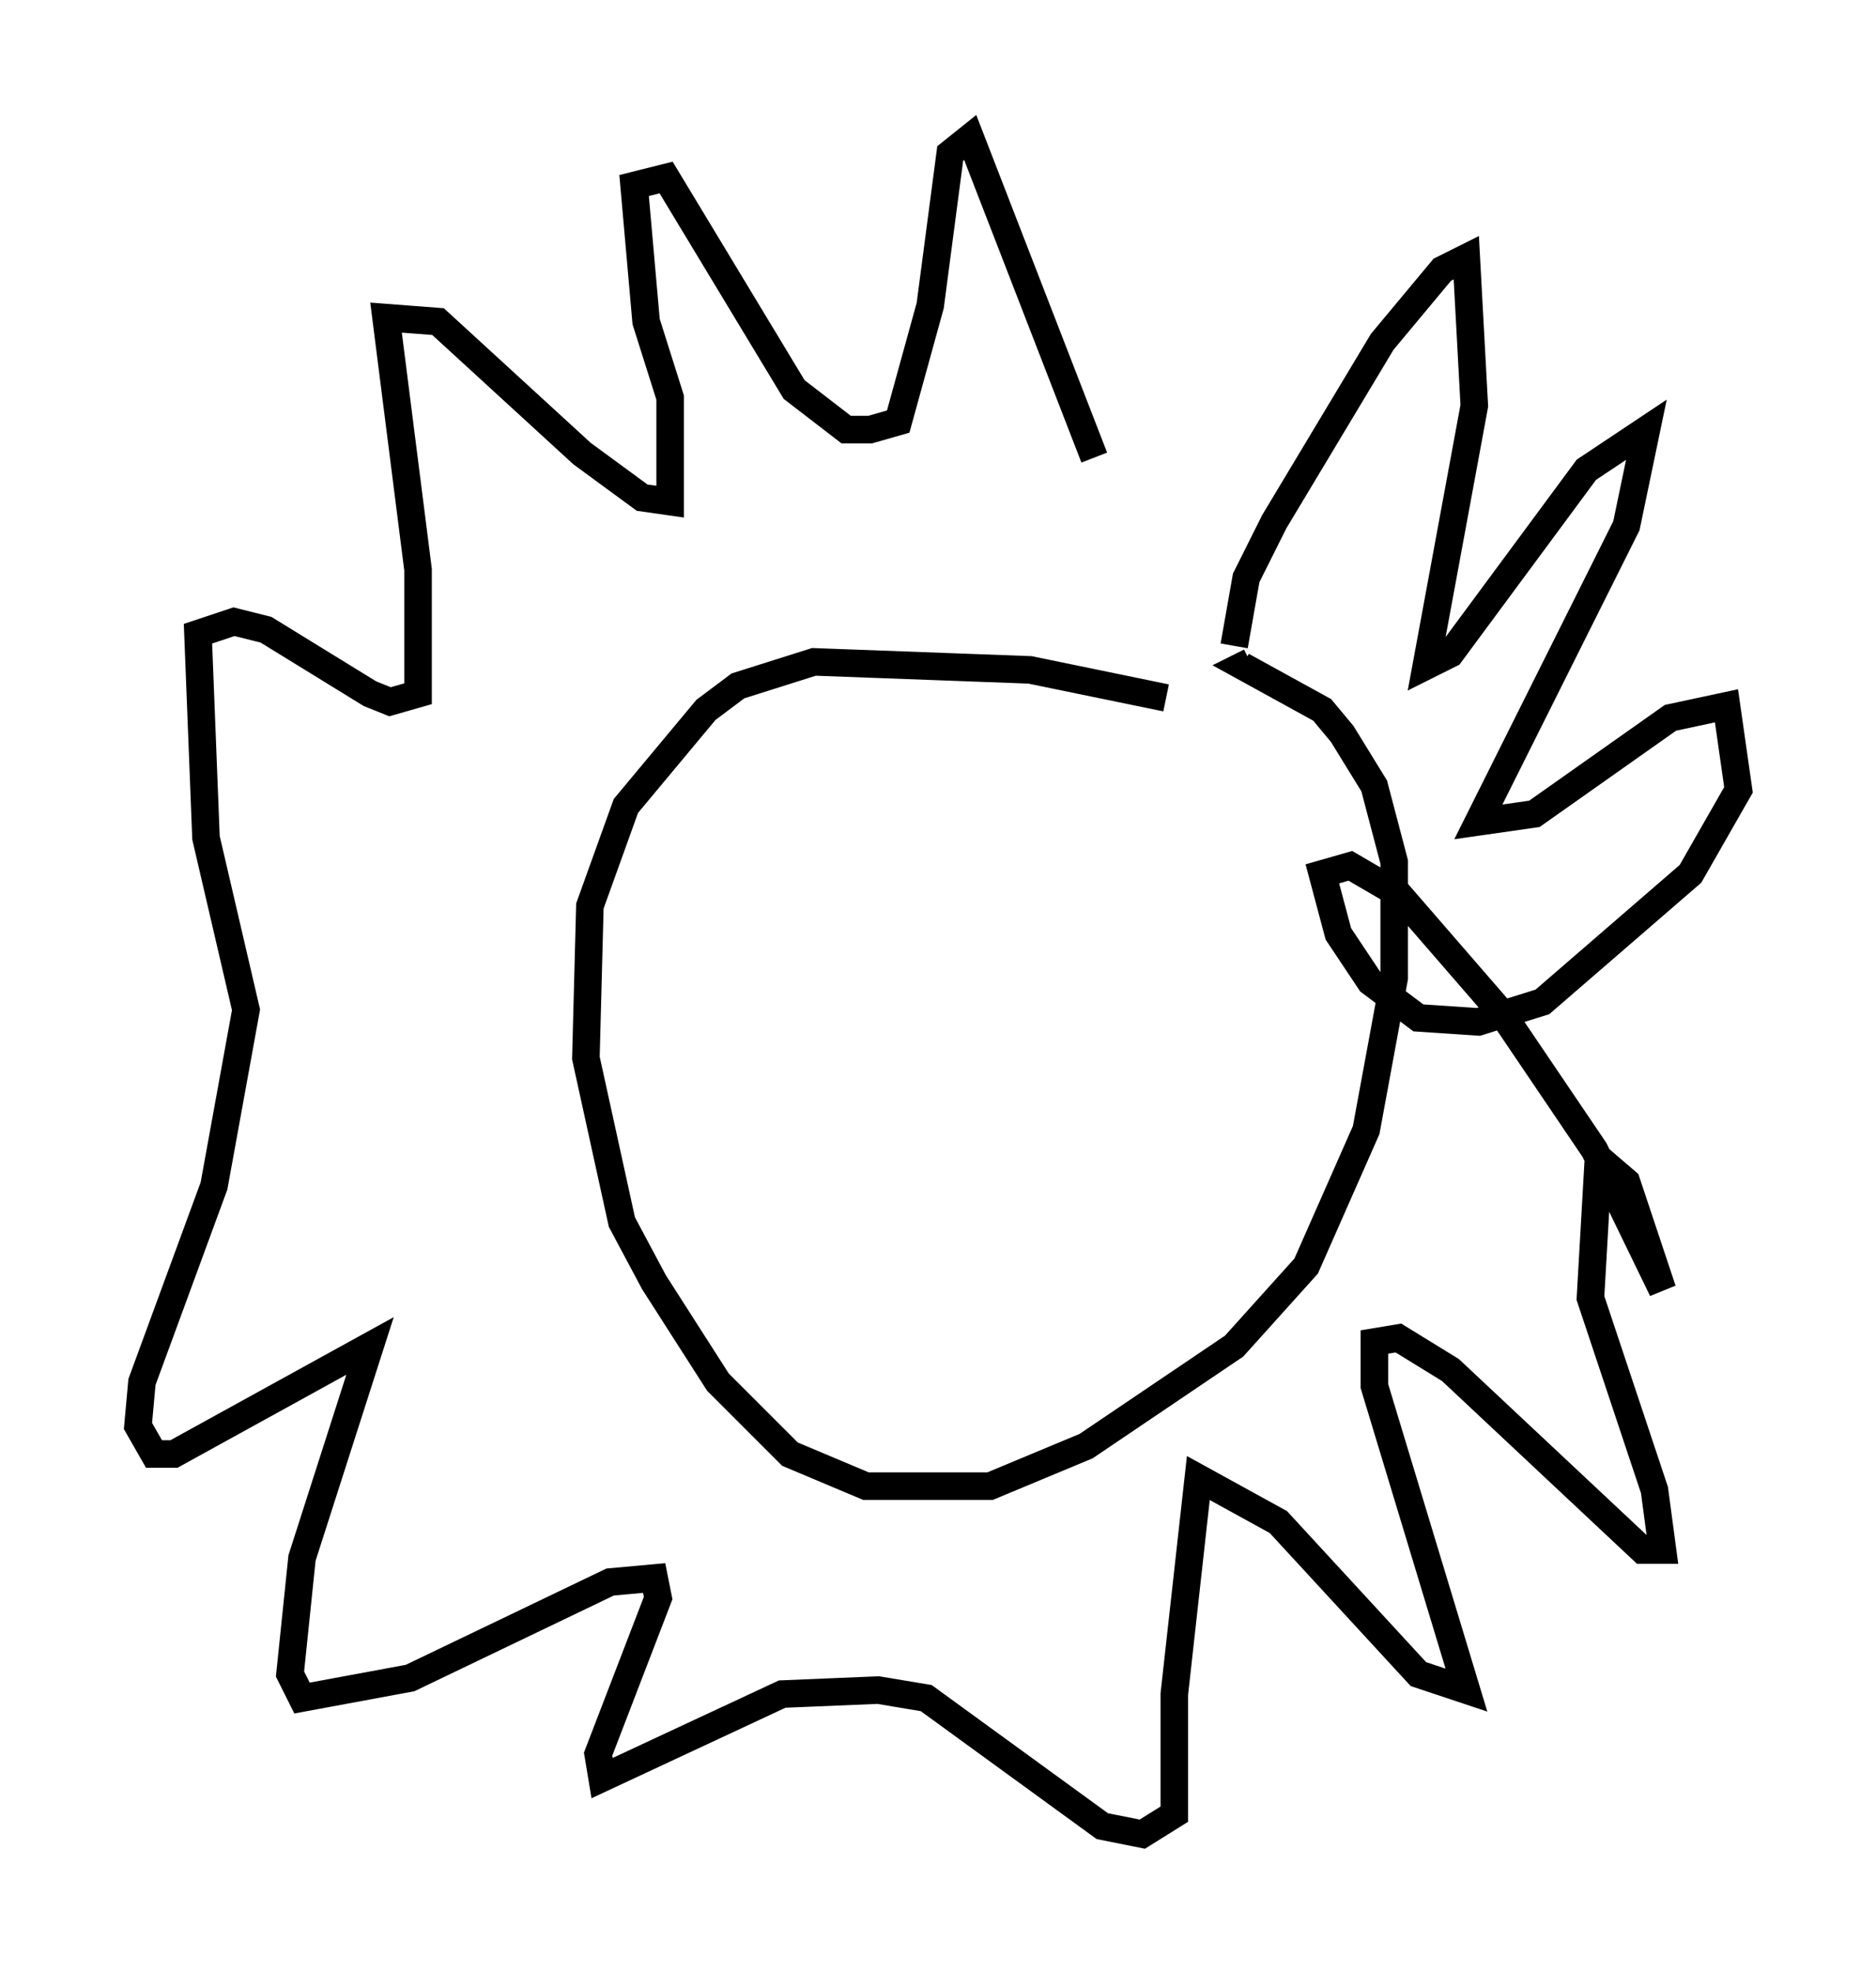 <?xml version="1.0" encoding="utf-8" ?>
<svg baseProfile="full" height="71.586" version="1.1" width="68.1" xmlns="http://www.w3.org/2000/svg" xmlns:ev="http://www.w3.org/2001/xml-events" xmlns:xlink="http://www.w3.org/1999/xlink"><defs /><rect fill="white" height="71.586" width="68.1" x="0" y="0" /><path d="M44.073, 26.642 m-1.743, -1.307 l-4.939, -1.017 -7.844, -0.291 l-2.76, 0.872 -1.162, 0.872 l-2.905, 3.486 -1.307, 3.631 l-0.145, 5.52 1.307, 5.955 l1.162, 2.179 2.324, 3.631 l2.615, 2.615 2.76, 1.162 l4.503, 0.0 3.486, -1.453 l5.374, -3.631 2.615, -2.905 l2.179, -4.939 1.017, -5.52 l0.0, -4.212 -0.726, -2.76 l-1.162, -1.888 -0.726, -0.872 l-2.905, -1.598 0.291, -0.145 m-0.581, -0.581 l0.436, -2.469 1.017, -2.034 l3.922, -6.536 2.179, -2.615 l0.872, -0.436 0.291, 5.374 l-1.743, 9.441 0.872, -0.436 l4.939, -6.682 2.179, -1.453 l-0.726, 3.486 -5.374, 10.749 l2.034, -0.291 4.939, -3.486 l2.034, -0.436 0.436, 3.05 l-1.743, 3.05 -5.374, 4.648 l-2.324, 0.726 -2.179, -0.145 l-1.743, -1.307 -1.162, -1.743 l-0.581, -2.179 1.017, -0.291 l1.743, 1.017 3.777, 4.358 l3.341, 4.939 2.469, 5.084 l-1.307, -3.922 -1.017, -0.872 l-0.291, 5.084 2.324, 6.972 l0.291, 2.179 -0.726, 0.0 l-6.972, -6.536 -1.888, -1.162 l-0.872, 0.145 0.0, 1.598 l3.341, 11.039 -1.743, -0.581 l-5.084, -5.52 -2.905, -1.598 l-0.872, 7.844 0.0, 4.358 l-1.162, 0.726 -1.453, -0.291 l-6.391, -4.648 -1.743, -0.291 l-3.486, 0.145 -6.536, 3.05 l-0.145, -0.872 2.179, -5.665 l-0.145, -0.726 -1.598, 0.145 l-7.263, 3.486 -3.922, 0.726 l-0.436, -0.872 0.436, -4.212 l2.469, -7.698 -7.117, 3.922 l-0.726, 0.0 -0.581, -1.017 l0.145, -1.598 2.615, -7.117 l1.162, -6.391 -1.453, -6.246 l-0.291, -7.408 1.307, -0.436 l1.162, 0.291 3.777, 2.324 l0.726, 0.291 1.017, -0.291 l0.0, -4.503 -1.162, -9.151 l1.888, 0.145 5.229, 4.793 l2.179, 1.598 1.017, 0.145 l0.0, -3.777 -0.872, -2.76 l-0.436, -4.939 1.162, -0.291 l4.648, 7.698 1.888, 1.453 l0.872, 0.0 1.017, -0.291 l1.162, -4.212 0.726, -5.52 l0.726, -0.581 4.503, 11.62 " fill="none" stroke="black" stroke-width="1" /></svg>
